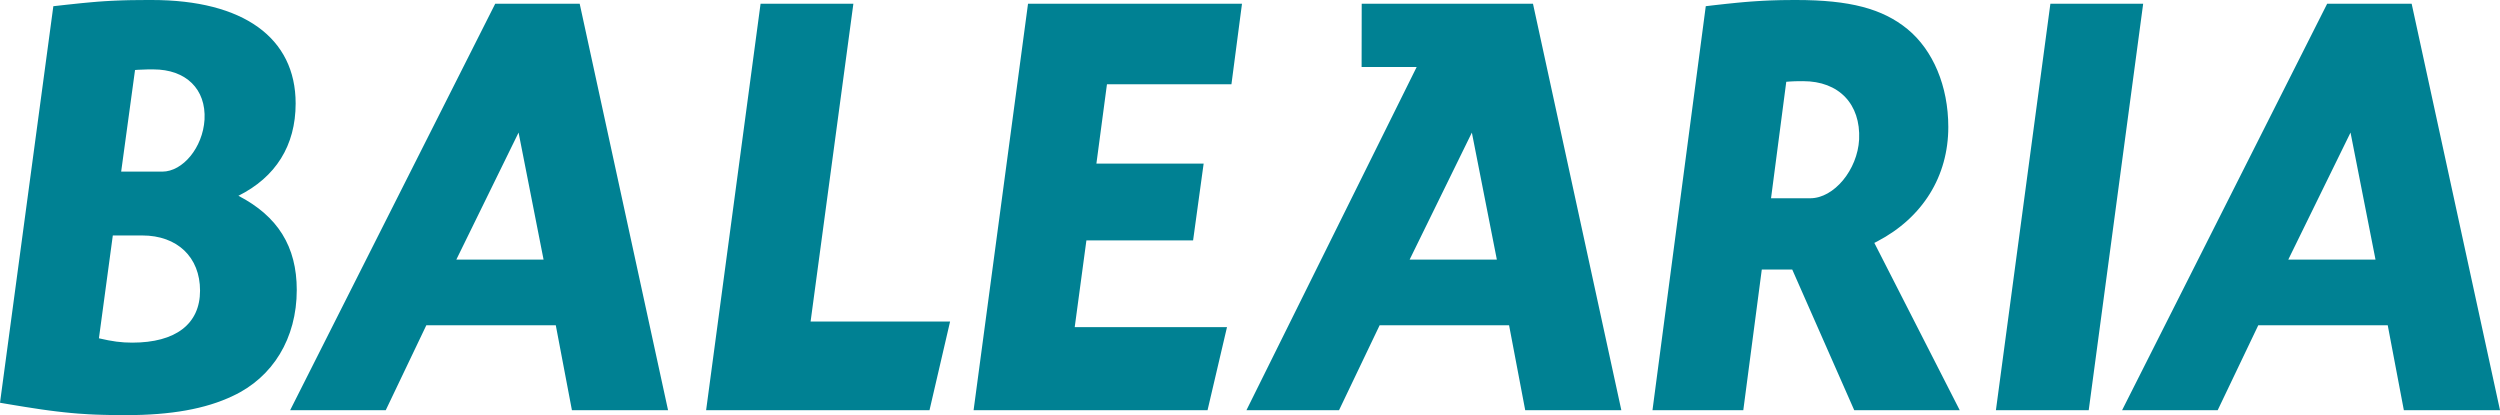 <svg width="271" height="45" viewBox="0 0 271 45" fill="none" xmlns="http://www.w3.org/2000/svg">
<path fill-rule="evenodd" clip-rule="evenodd" d="M16.447 0C26.386 0 32.048 4.097 32.048 11.216C32.048 15.784 29.878 19.209 25.844 21.223C30.12 23.442 32.169 26.733 32.169 31.433C32.169 36.672 29.576 40.903 25.24 42.919C22.29 44.331 18.493 45 13.675 45L12.775 44.998L11.923 44.986L11.113 44.967C10.848 44.961 10.588 44.952 10.333 44.942L9.573 44.905C9.197 44.886 8.825 44.861 8.452 44.832L7.706 44.768L6.946 44.691L6.168 44.603L5.361 44.501L4.516 44.385L3.619 44.249L2.67 44.102L1.653 43.936L0.559 43.754L0 43.657L5.782 0.673L7.213 0.513L8.856 0.339L9.947 0.238L10.629 0.18L11.296 0.133L11.953 0.095L12.615 0.064L13.291 0.039L14.003 0.019L14.757 0.01L15.996 0H16.445H16.447ZM261.423 0.404L271 44.464H260.577L258.831 35.262H244.795L240.398 44.464H230.036L252.265 0.404H261.421H261.423ZM232.32 0.404L226.417 44.464H216.357L222.262 0.404H232.32ZM166.175 0.404L175.753 44.464H165.333L163.585 35.262H149.551L145.152 44.464H135.115L153.567 7.264H147.598L147.609 0.406H166.177L166.175 0.404ZM134.632 0.404L133.488 9.135H119.994L118.85 17.732H130.475L129.331 26.059H117.766L116.499 35.463H133.006L130.898 44.464H105.537L111.438 0.404H134.63H134.632ZM92.506 0.404L87.868 34.858H102.988L100.758 44.466H76.543L82.446 0.404H92.506ZM62.838 0.404L72.417 44.464H61.996L60.248 35.262H46.212L41.816 44.464H31.453L53.682 0.404H62.838ZM206.774 3.157C209.545 5.44 211.196 9.336 211.196 13.77C211.196 19.099 208.425 23.591 203.49 26.17L203.178 26.33L212.434 44.464H200.998L194.278 29.216H190.978L188.973 44.464H179.129L184.906 0.671L185.853 0.559L187.158 0.414L188.341 0.294L189.076 0.226L189.778 0.17L190.45 0.124L191.105 0.085L191.748 0.054L192.385 0.033L193.029 0.015L193.678 0.006L194.691 0C200.526 0 204.065 0.94 206.774 3.157ZM15.422 25.524H12.229L10.723 36.672C12.169 37.009 13.134 37.142 14.338 37.142C19.035 37.142 21.685 35.128 21.685 31.501C21.685 27.874 19.216 25.524 15.422 25.524ZM254.795 14.373L248.048 28.143H257.506L254.797 14.373H254.795ZM159.55 14.373L152.803 28.143H162.259L159.55 14.373ZM56.212 14.373L49.465 28.143H58.923L56.214 14.373H56.212ZM195.457 8.798L194.859 8.802L194.395 8.815C194.233 8.821 194.063 8.831 193.892 8.844L193.631 8.866L191.98 21.492H196.223C198.817 21.492 201.352 18.405 201.53 15.112C201.705 11.284 199.347 8.798 195.457 8.798ZM16.626 7.521L15.998 7.525C15.679 7.529 15.342 7.539 14.964 7.564L14.638 7.589L13.134 18.604H17.591C19.818 18.604 21.988 15.987 22.171 12.963C22.346 9.672 20.179 7.523 16.624 7.523L16.626 7.521Z" fill="#008193"/>
</svg>
